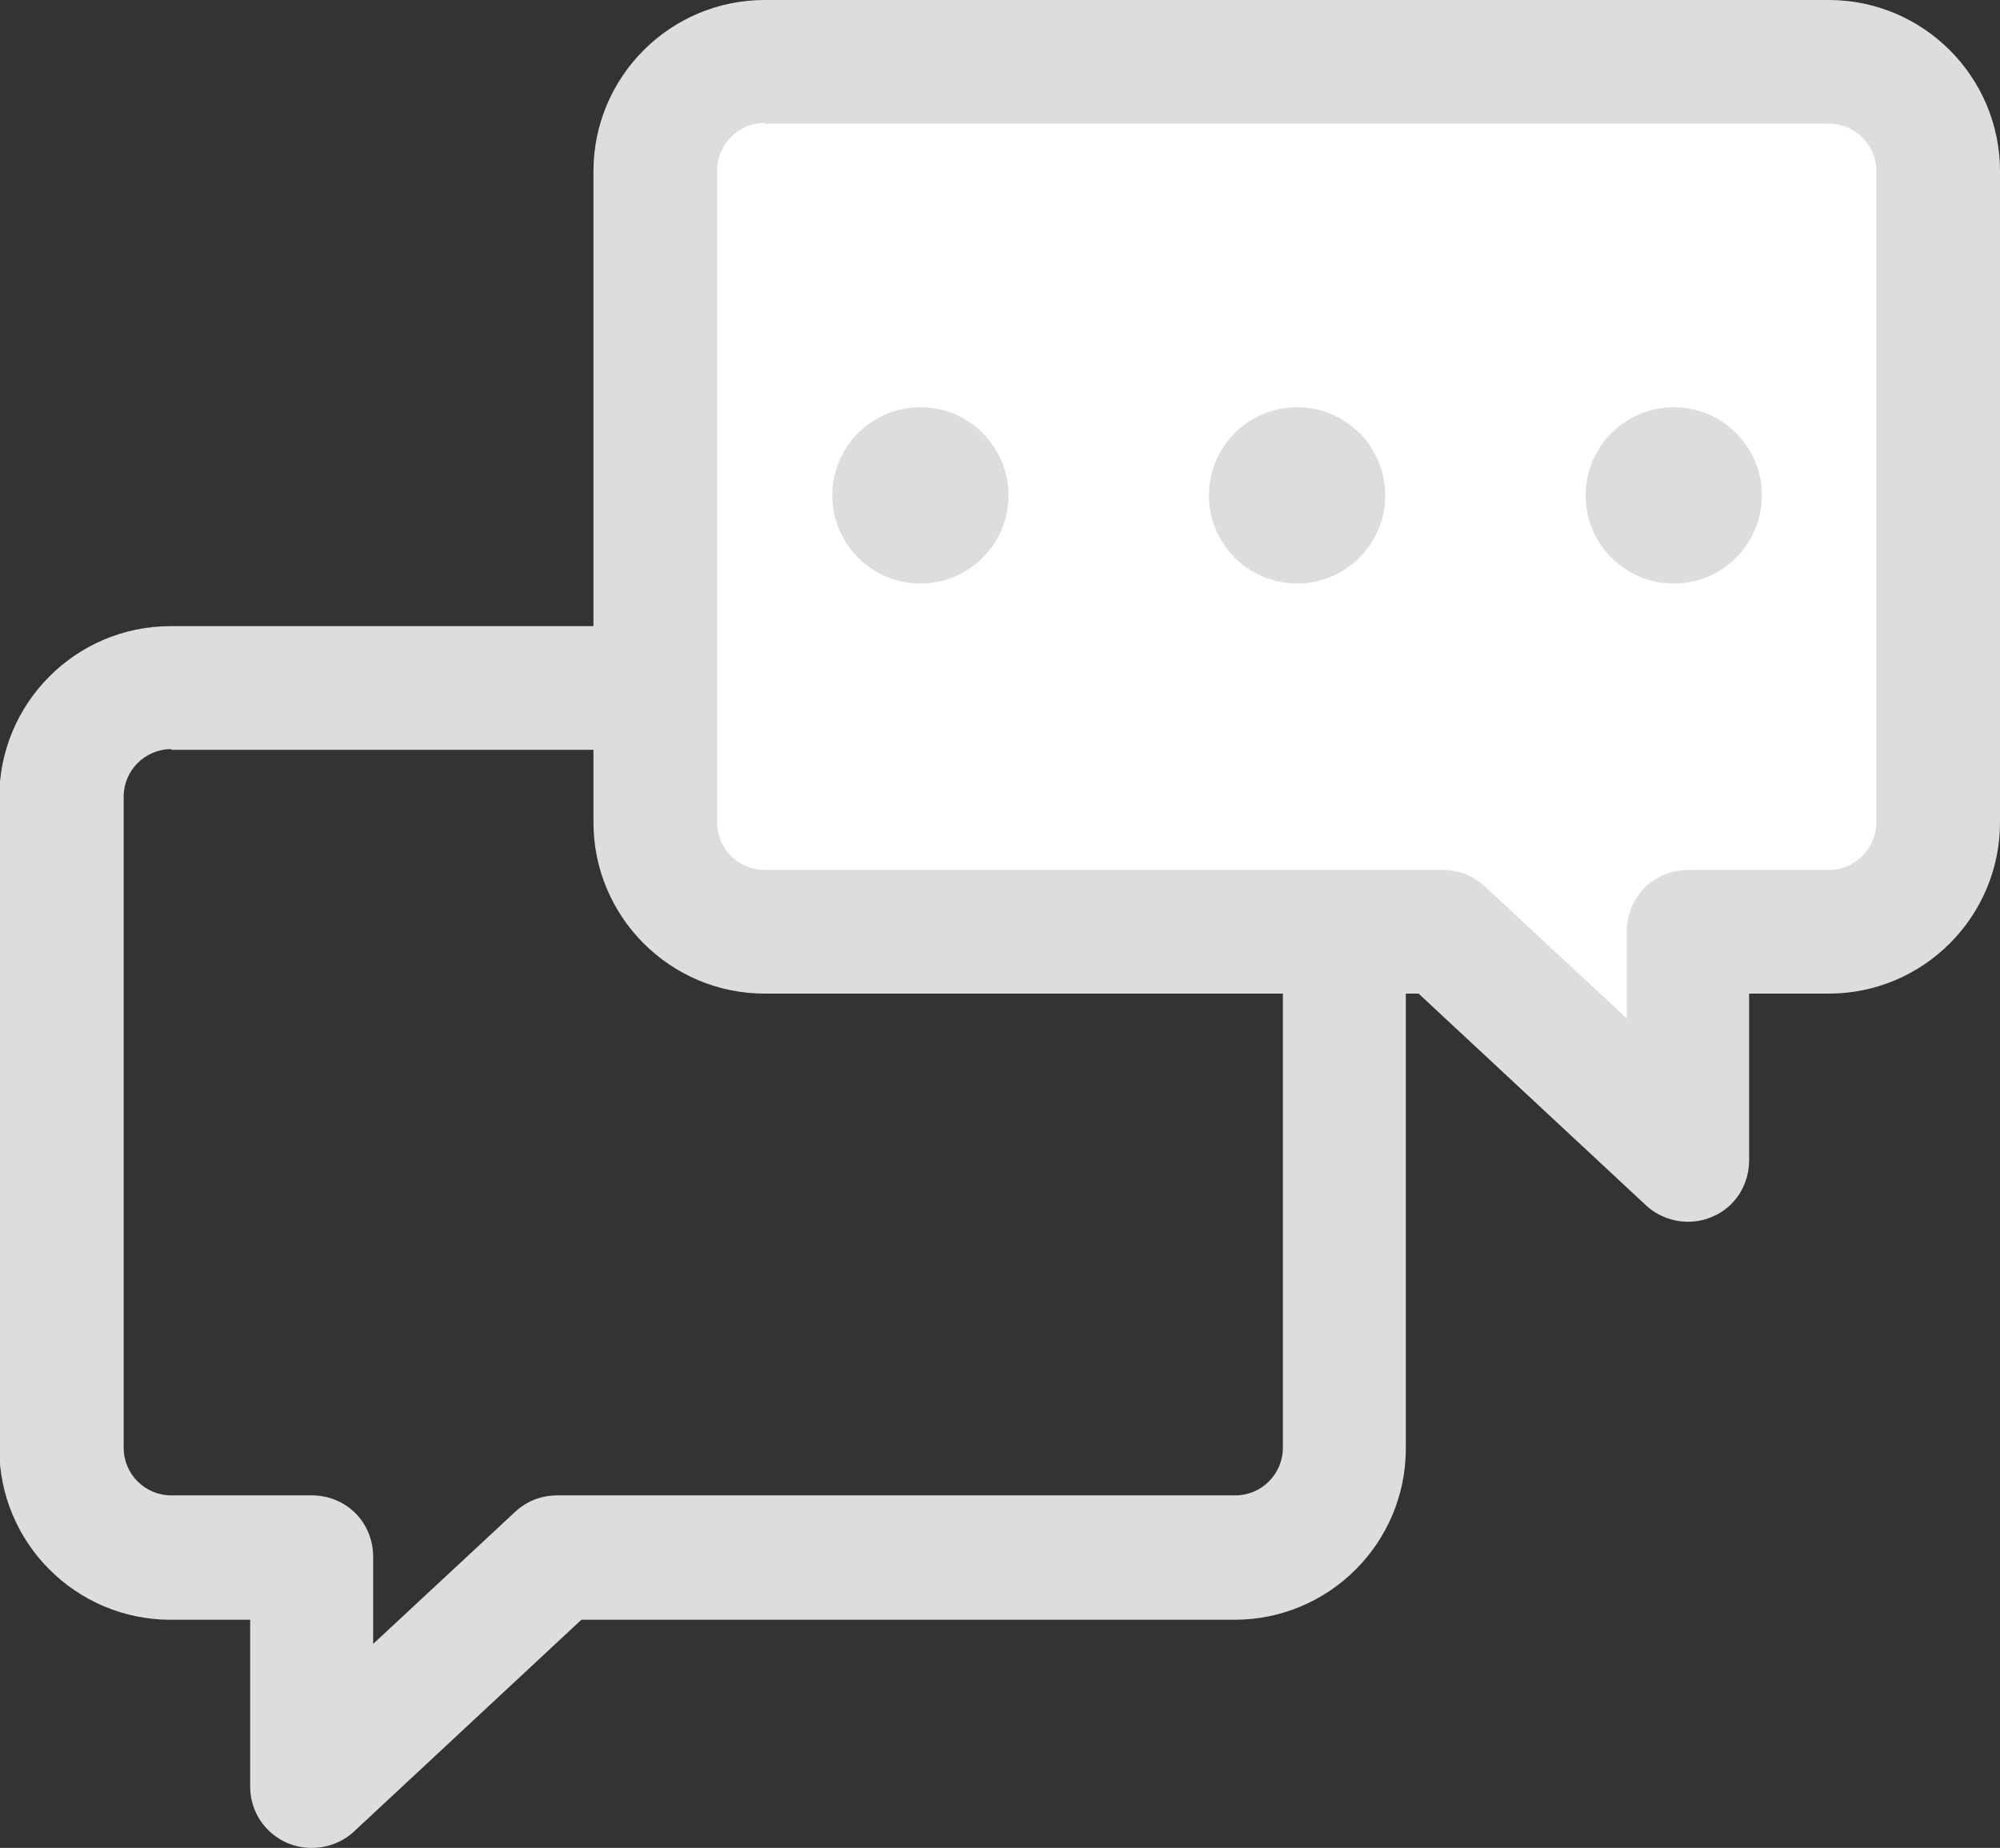 <?xml version="1.0" encoding="UTF-8"?>
<svg id="_레이어_2" data-name="레이어 2" xmlns="http://www.w3.org/2000/svg" width="28.14" height="26" viewBox="0 0 28.14 26">
  <rect x="0" y="0" width="28.14" height="26" fill="#333333" stroke="none"/>
  <defs>
    <style>
      .chat_off-1 {
        fill: #ddd;
      }

      .chat_off-2 {
        fill: #fff;
      }
    </style>
  </defs>
  <g id="_최종" data-name="최종">
    <g>
      <path class="chat_off-1" d="M4.39,26c-.12,0-.23-.02-.35-.07-.32-.14-.52-.45-.52-.79v-2.35s-1.12,0-1.12,0c-1.33,0-2.41-1.08-2.41-2.41V11.22c0-1.33,1.08-2.41,2.41-2.41h14.97c1.33,0,2.41,1.08,2.41,2.41v9.16c0,1.33-1.08,2.41-2.41,2.41H8.18l-3.2,2.98c-.16,.15-.38,.23-.59,.23Zm-1.98-15.46c-.37,0-.67,.3-.67,.67v9.16c0,.37,.3,.67,.67,.67h1.98c.23,0,.45,.09,.61,.25s.25,.38,.25,.61v1.23s2-1.86,2-1.86c.16-.15,.37-.23,.59-.23h9.54c.37,0,.67-.3,.67-.67V11.22c0-.37-.3-.67-.67-.67H2.41Z"/>
      <g>
        <path class="chat_off-2" d="M25.74,13.11h-1.98v3.22s-3.45-3.22-3.45-3.22H10.76c-.85,0-1.54-.69-1.54-1.54V2.41c0-.85,.69-1.54,1.54-1.54h14.97c.85,0,1.54,.69,1.54,1.54V11.57c0,.85-.69,1.54-1.54,1.54Z"/>
        <path class="chat_off-1" d="M23.75,17.19c-.21,0-.43-.08-.59-.23l-3.2-2.98H10.76c-1.33,0-2.41-1.08-2.41-2.41V2.41c0-1.33,1.08-2.41,2.41-2.41h14.97c1.33,0,2.41,1.08,2.41,2.41V11.57c0,1.33-1.08,2.41-2.41,2.41h-1.12v2.35c0,.34-.2,.66-.52,.79-.11,.05-.23,.07-.35,.07ZM10.76,1.73c-.37,0-.67,.3-.67,.67V11.57c0,.37,.3,.67,.67,.67h9.54c.22,0,.43,.08,.59,.23l2,1.86v-1.23c0-.23,.09-.45,.25-.61s.38-.25,.61-.25h1.98c.37,0,.67-.3,.67-.67V2.41c0-.37-.3-.67-.67-.67H10.76Z"/>
      </g>
      <g>
        <circle class="chat_off-1" cx="12.95" cy="6.97" r="1.24"/>
        <circle class="chat_off-1" cx="18.25" cy="6.97" r="1.24"/>
        <circle class="chat_off-1" cx="23.55" cy="6.97" r="1.24"/>
      </g>
    </g>
  </g>
</svg>